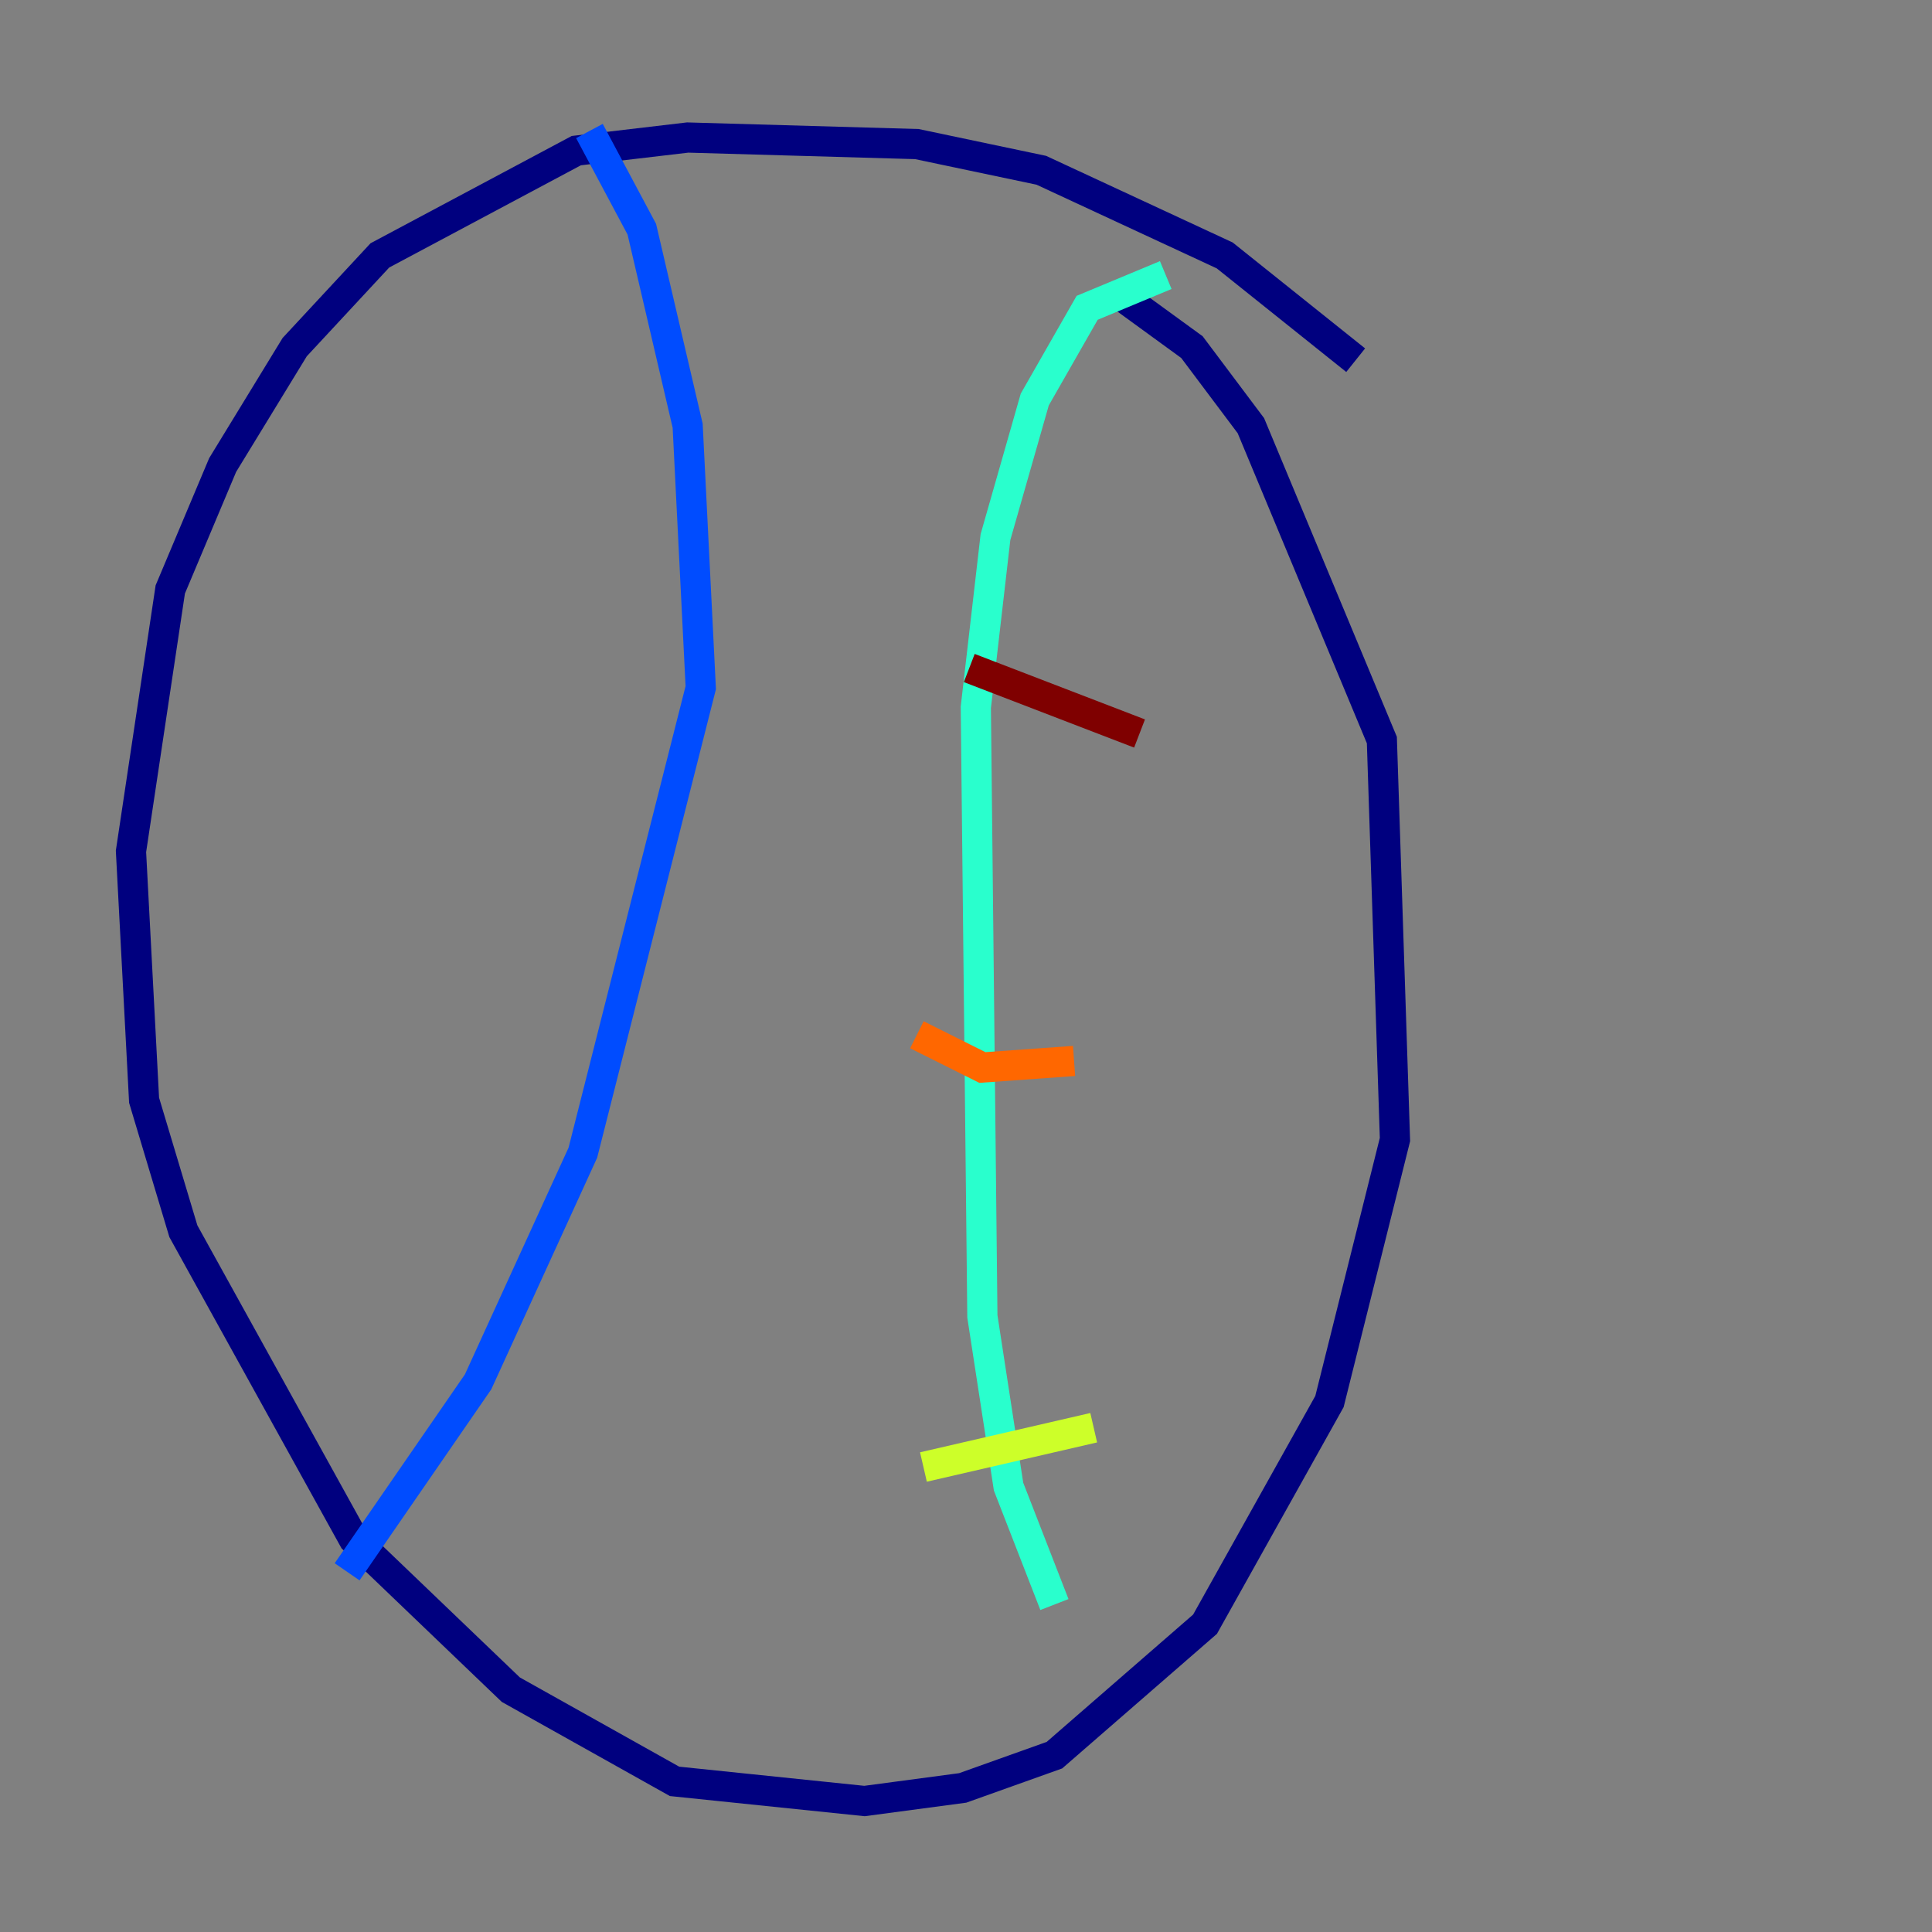 <?xml version="1.0" encoding="utf-8" ?>
<svg baseProfile="tiny" height="128" version="1.2" viewBox="0,0,128,128" width="128" xmlns="http://www.w3.org/2000/svg" xmlns:ev="http://www.w3.org/2001/xml-events" xmlns:xlink="http://www.w3.org/1999/xlink"><rect x="0" y="0" width="128" height="128" fill="#808080" stroke="none"/><defs /><polyline fill="none" points="89.817,23.864 81.139,16.922 68.99,11.281 60.746,9.546 45.559,9.112 38.183,9.98 25.166,16.922 19.525,22.997 14.752,30.807 11.281,39.051 8.678,56.407 9.546,72.895 12.149,81.573 23.43,101.966 33.844,111.946 44.691,118.02 57.275,119.322 63.783,118.454 69.858,116.285 79.837,107.607 88.081,92.854 92.42,75.498 91.552,49.031 82.875,28.203 78.969,22.997 74.197,19.525" stroke="#00007f" stroke-width="2" /><polyline fill="none" points="39.051,8.678 42.522,15.186 45.559,28.203 46.427,45.559 38.617,76.366 31.675,91.552 22.997,104.136" stroke="#004cff" stroke-width="2" /><polyline fill="none" points="77.234,18.224 72.027,20.393 68.556,26.468 65.953,35.58 64.651,46.861 65.085,87.214 66.82,98.495 69.858,106.305" stroke="#29ffcd" stroke-width="2" /><polyline fill="none" points="72.461,94.59 61.18,97.193" stroke="#cdff29" stroke-width="2" /><polyline fill="none" points="71.159,70.291 65.085,70.725 60.746,68.556" stroke="#ff6700" stroke-width="2" /><polyline fill="none" points="75.498,48.597 64.217,44.258" stroke="#7f0000" stroke-width="2" /></svg>